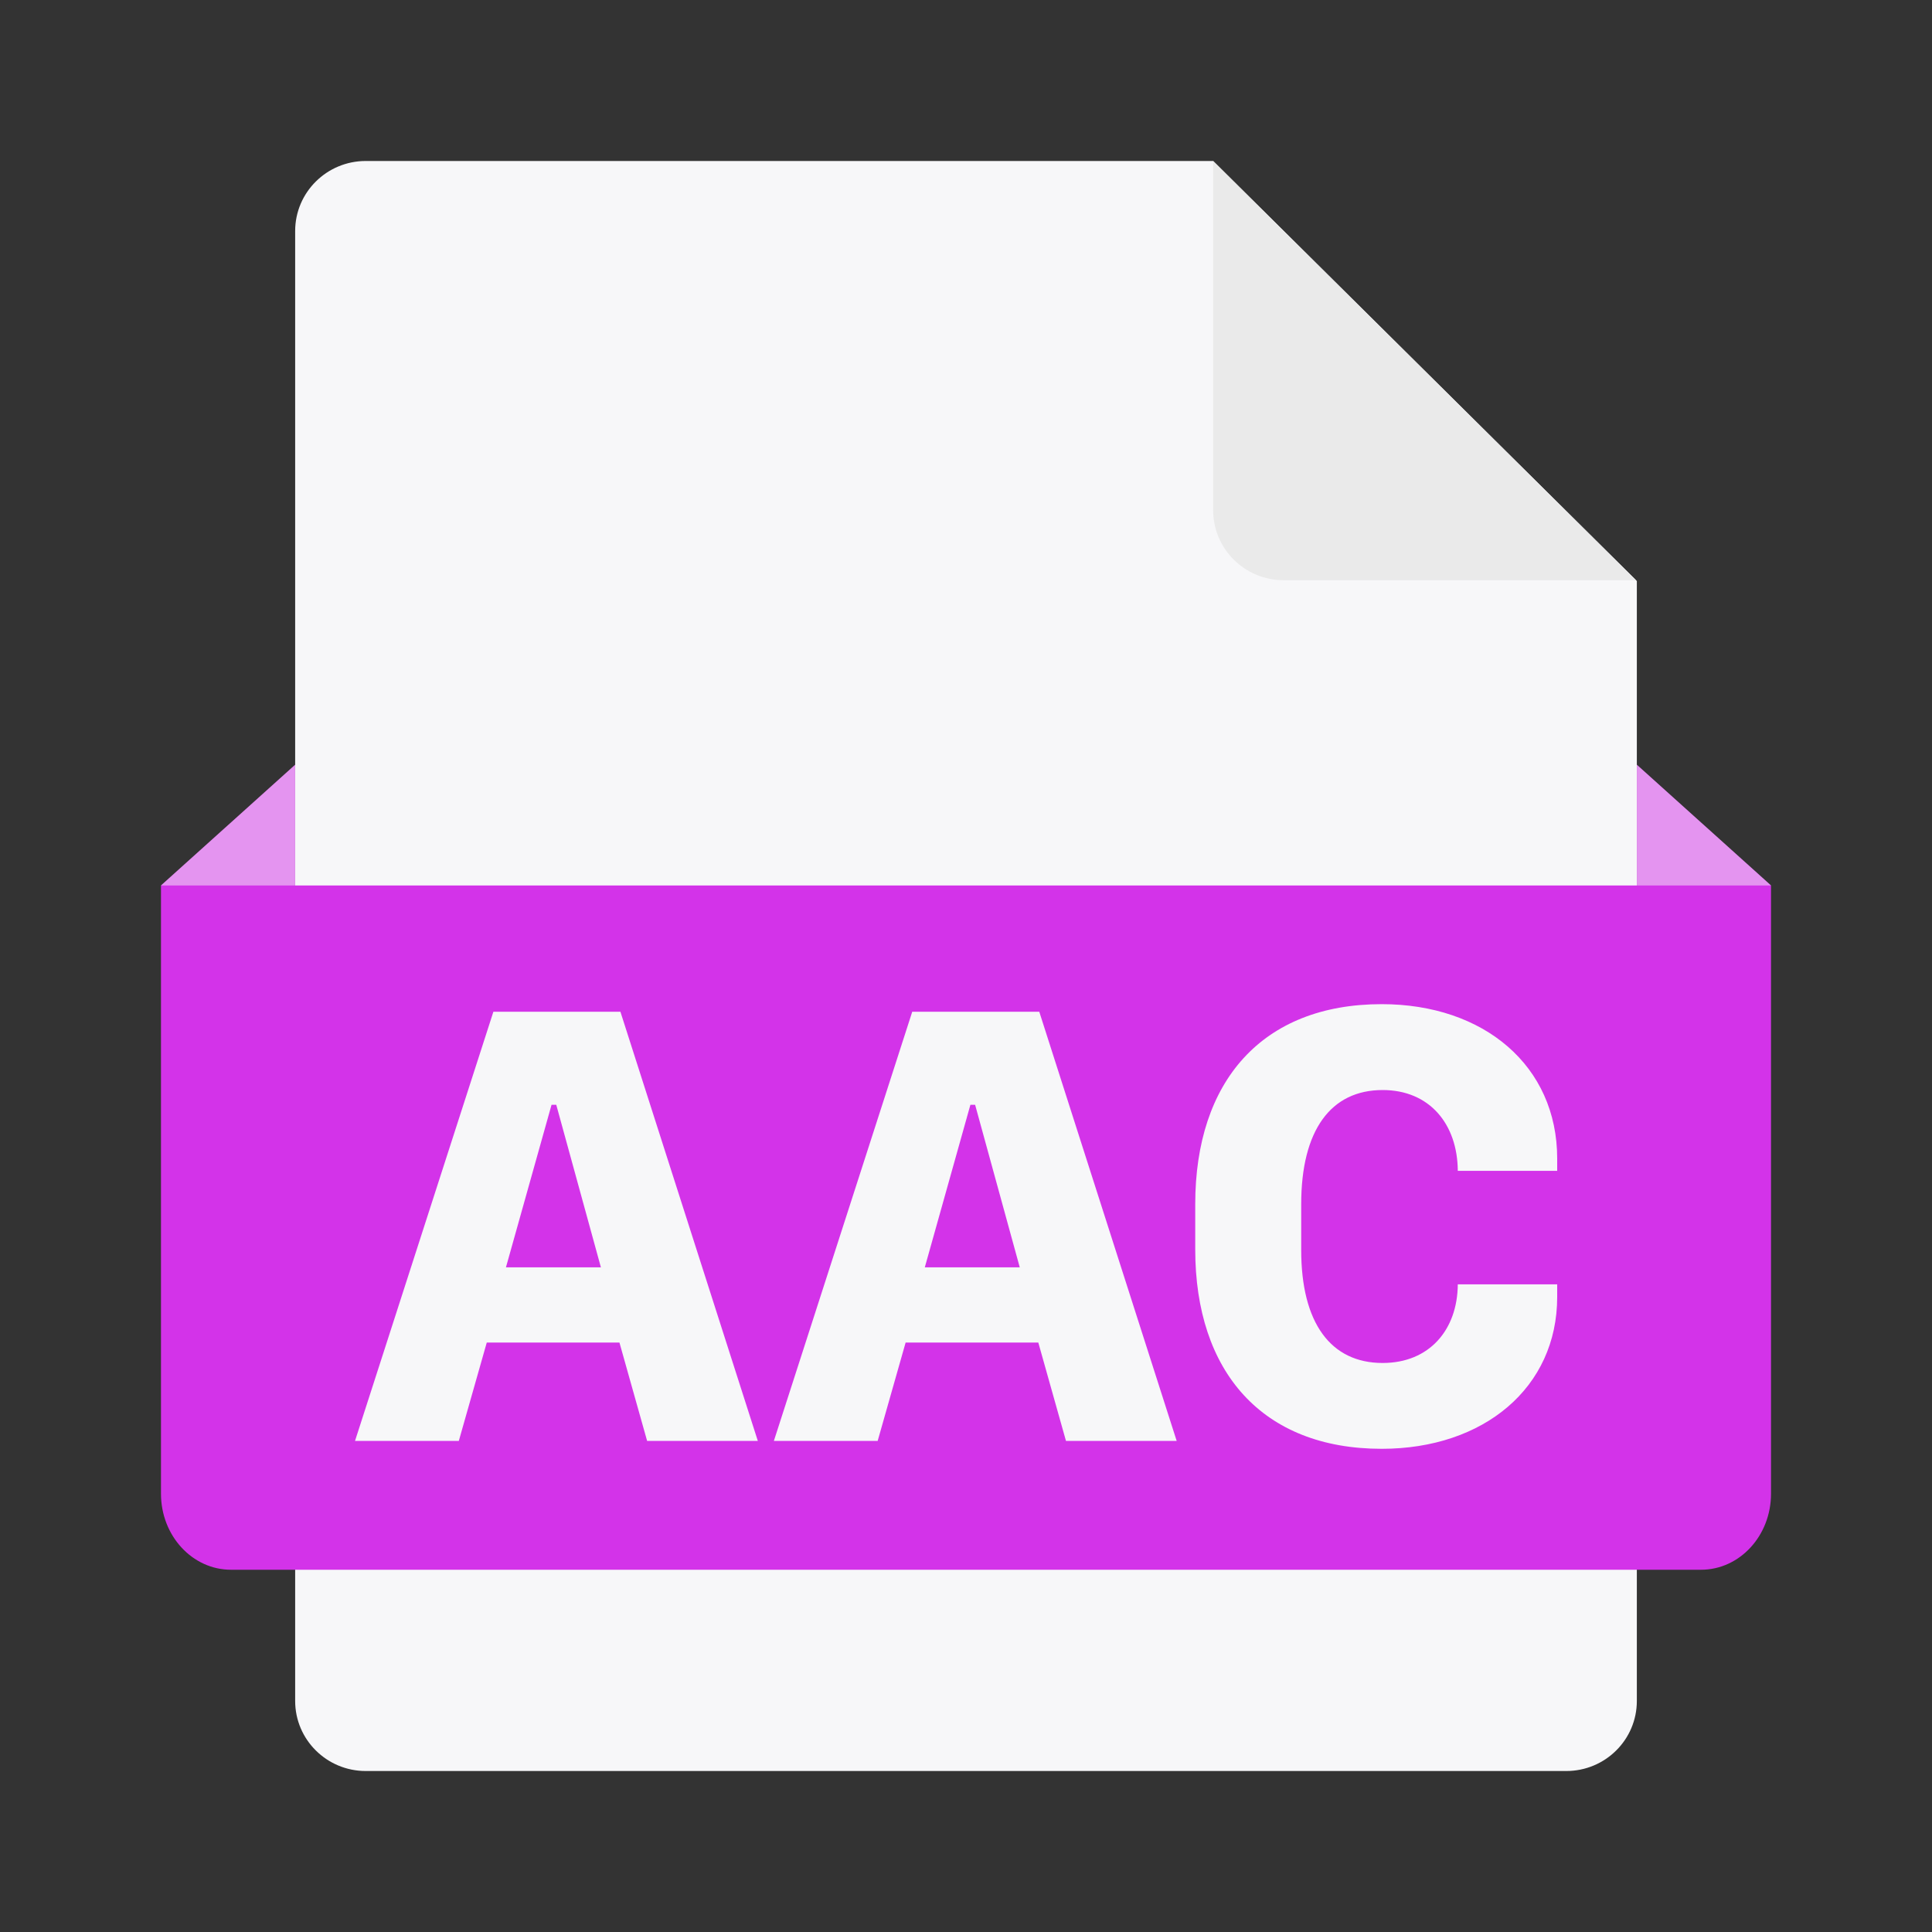 <svg width="40" height="40" viewBox="0 0 40 40" fill="none" xmlns="http://www.w3.org/2000/svg">
<rect x="0" y="0" width="40" height="40" fill="#333333" stroke="none"/>
<g id="AAC">
<path id="Document" fill-rule="evenodd" clip-rule="evenodd" d="M32.427 36.667H7.573C6.766 36.667 6.111 36.018 6.111 35.217V4.783C6.111 3.982 6.766 3.333 7.573 3.333H25.117L33.889 12.029V35.217C33.889 36.018 33.235 36.667 32.427 36.667Z" fill="#F7F7F9"/>
<path id="Intersect" d="M33.873 12.013H26.579C25.771 12.013 25.117 11.364 25.117 10.563V3.333L33.873 12.013Z" fill="#EAEAEA"/>
<path id="Mask" fill-rule="evenodd" clip-rule="evenodd" d="M3.333 18.333L6.111 15.833V18.333H33.889V15.833L36.667 18.333V30.926C36.667 31.796 36.018 32.5 35.217 32.5H4.783C3.982 32.5 3.333 31.796 3.333 30.926V18.333ZM10.078 27.796L9.499 29.833H7.35L10.215 20.947H12.845L15.69 29.833H13.398L12.825 27.796H10.078ZM12.441 26.239L11.517 22.874H11.419L10.475 26.239H12.441ZM18.75 27.796L18.171 29.833H16.022L18.887 20.947H21.517L24.362 29.833H22.07L21.497 27.796H18.75ZM21.113 26.239L20.189 22.874H20.091L19.147 26.239H21.113ZM28.626 22.568C27.552 22.568 26.94 23.401 26.94 24.931V25.881C26.94 27.392 27.552 28.219 28.626 28.219C29.596 28.219 30.176 27.529 30.182 26.591H32.24V26.852C32.24 28.733 30.716 29.996 28.607 29.996C26.133 29.996 24.746 28.401 24.746 25.868V24.931C24.746 22.385 26.133 20.79 28.607 20.79C30.723 20.79 32.24 22.066 32.24 23.987V24.241H30.182C30.176 23.271 29.596 22.568 28.626 22.568Z" fill="#D333E9"/>
<path id="Shape" opacity="0.5" d="M6.111 18.333H3.333L6.111 15.833V18.333ZM33.889 18.333V15.833L36.667 18.333H33.889Z" fill="#F7F7F9"/>
</g>
</svg>
